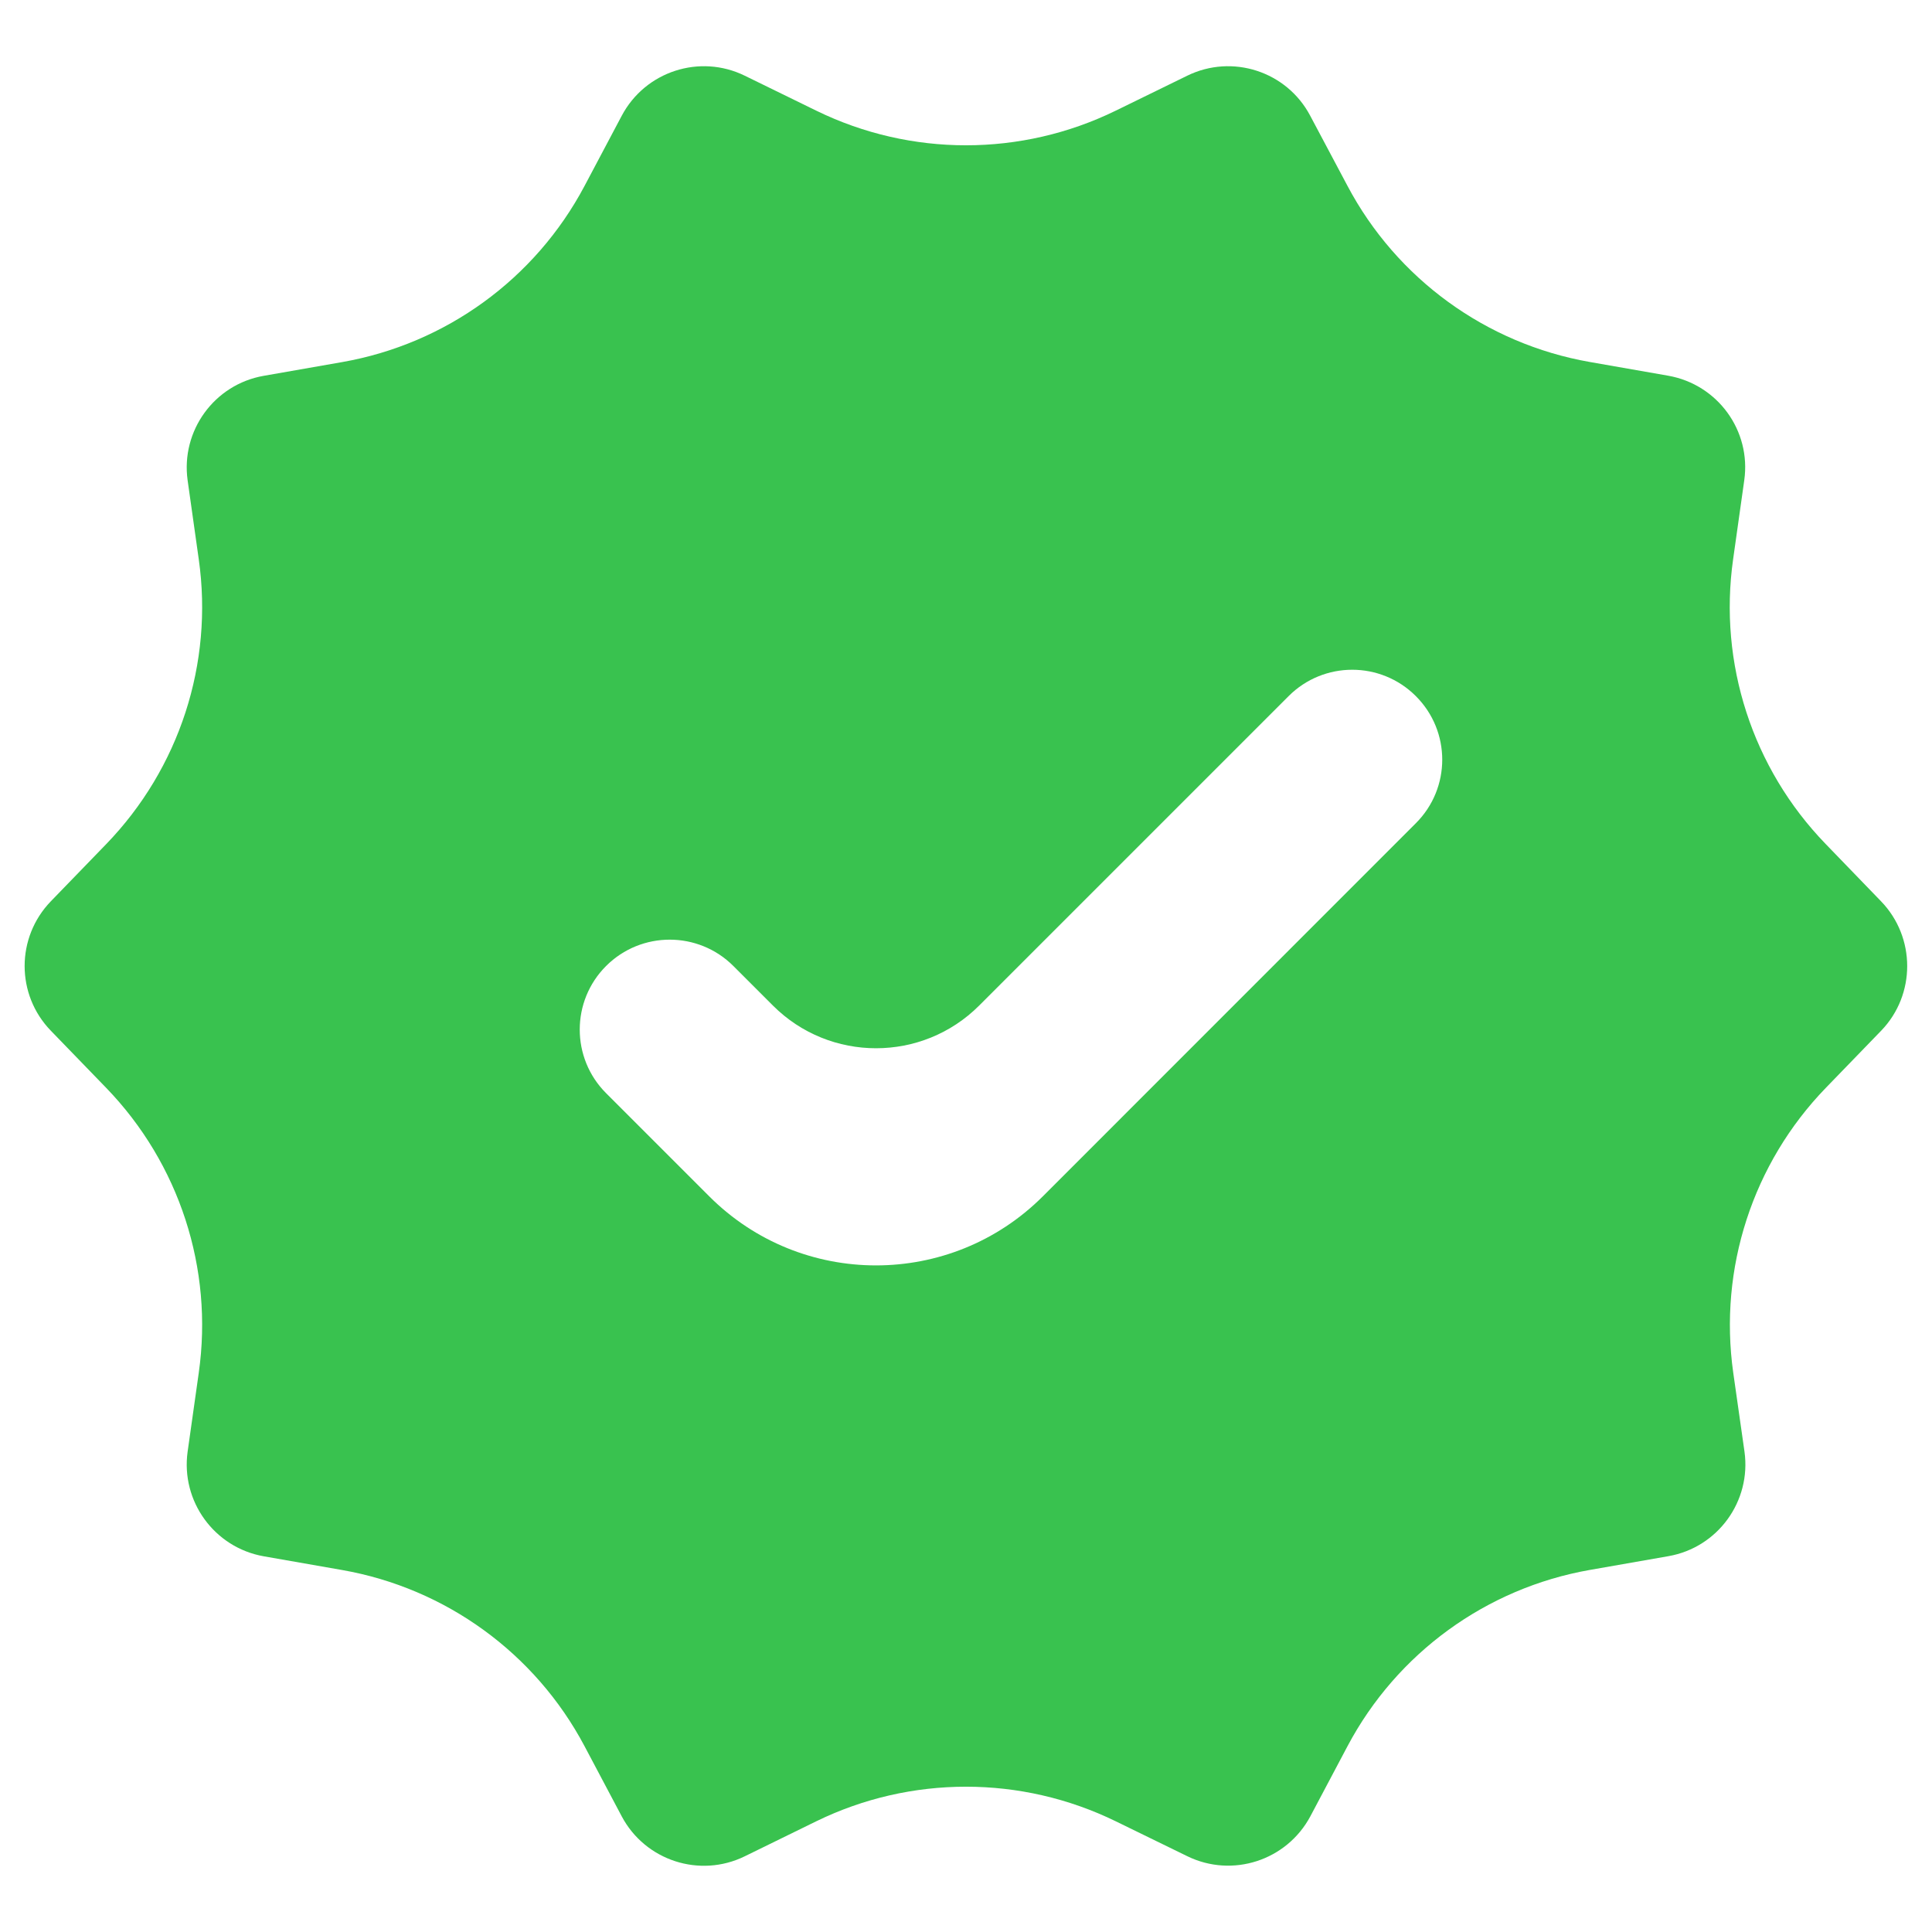 <svg width="17" height="17" viewBox="0 0 17 17" fill="none" xmlns="http://www.w3.org/2000/svg">
<path d="M16.552 7.931L16.064 7.426C15.421 6.762 15.12 5.837 15.25 4.921L15.348 4.226C15.41 3.789 15.114 3.383 14.679 3.306L13.988 3.185C13.077 3.025 12.29 2.453 11.857 1.636L11.528 1.017C11.322 0.628 10.843 0.472 10.447 0.666L9.817 0.974C8.986 1.38 8.014 1.38 7.183 0.974L6.553 0.666C6.157 0.472 5.678 0.628 5.471 1.018L5.143 1.637C4.709 2.455 3.922 3.026 3.011 3.186L2.32 3.307C1.886 3.383 1.59 3.79 1.651 4.227L1.749 4.922C1.879 5.838 1.578 6.762 0.935 7.427L0.447 7.931C0.14 8.249 0.14 8.752 0.447 9.069L0.935 9.573C1.578 10.238 1.879 11.163 1.749 12.079L1.651 12.773C1.59 13.21 1.886 13.617 2.32 13.694L3.011 13.815C3.922 13.975 4.709 14.546 5.143 15.364L5.471 15.983C5.678 16.372 6.157 16.528 6.553 16.334L7.182 16.026C8.014 15.62 8.986 15.62 9.818 16.026L10.447 16.333C10.844 16.527 11.322 16.371 11.53 15.982L11.858 15.363C12.292 14.546 13.078 13.974 13.99 13.814L14.681 13.693C15.115 13.617 15.411 13.21 15.35 12.773L15.251 12.078C15.122 11.162 15.422 10.237 16.066 9.572L16.554 9.068C16.858 8.752 16.858 8.248 16.552 7.931ZM9.176 10.527C8.365 11.337 7.051 11.337 6.241 10.527L5.333 9.619C5.024 9.31 5.024 8.809 5.333 8.5C5.642 8.191 6.144 8.191 6.453 8.5L6.801 8.848C7.302 9.349 8.115 9.349 8.616 8.848L11.339 6.125C11.648 5.816 12.149 5.816 12.458 6.125C12.768 6.434 12.768 6.935 12.458 7.244L9.176 10.527Z" fill="#39C24F"/>
</svg>
